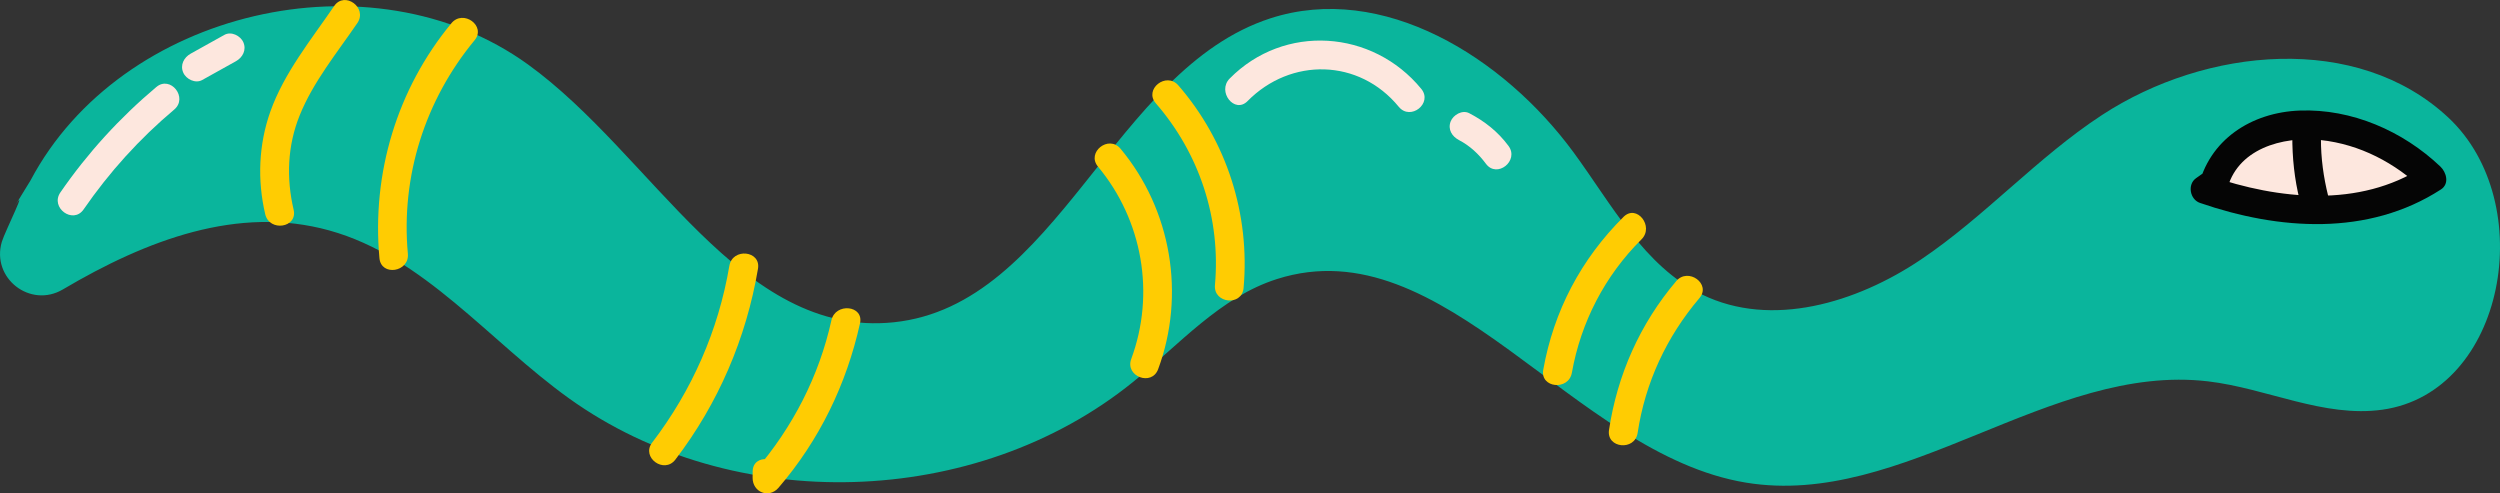<svg xmlns="http://www.w3.org/2000/svg" width="1080" height="213.11" viewBox="0 0 1080 213.11"><rect x="0" y="0" width="1080" height="213.11" fill="#333333" stroke="none"/><g id="a"/><g id="b"><g id="c"><g id="d"><path d="M13.2 77.92C52.18 4.3 160.47-20.97 228.01 27.79c54.09 39.05 91.69 118.32 158.05 111.44 70.98-7.37 94.81-109.19 162.66-131.28 48.56-15.8 100.83 16.69 131.05 57.86 16.52 22.51 30.43 49.16 55.52 61.43 30 14.68 66.71 3.58 94.44-15.04 27.73-18.62 50.31-44.17 78.26-62.46 45.02-29.47 110.36-35.69 149.68 1.04 39.32 36.73 24.8 118.73-28.48 126.21-25.32 3.55-49.89-9.24-75.28-12.24-68.54-8.1-131.6 54.99-199.69 43.74-75-12.38-130.11-110.99-202.55-87.95-24.44 7.77-42.2 28.27-62.13 44.42-67.84 54.96-172.72 58.04-243.68 7.17-34.55-24.77-62.68-61.24-103.65-72.59-39.33-10.89-78.79 4.08-115.04 25.49-14.09 8.32-31.01-4.87-26.38-20.56 1.26-4.29 12.42-26.55 5.07-14.56" fill="#0ab59c"/><path d="M144.36 2.6c-9.88 14.45-21.63 28.88-27.55 45.54-5.08 14.29-5.68 29.67-2.24 44.39 1.81 7.75 14.11 5.89 12.28-1.91-3.21-13.72-2.69-27.63 2.61-40.78 5.81-14.43 16.21-27.14 24.93-39.9 4.5-6.59-5.51-13.95-10.04-7.33h0z" fill="#ffcc02"/><path d="M195.01 10.04c-23.5 28.4-34.45 64.86-31.09 101.49.73 7.98 13.01 6.03 12.28-1.91-3.07-33.47 7.45-66.41 28.84-92.25 5.1-6.17-4.95-13.47-10.04-7.33h0z" fill="#ffcc02"/><path d="M315.08 114.84c-4.74 27.96-16.16 53.86-33.36 76.38-4.86 6.36 5.18 13.69 10.04 7.33 18.55-24.29 30.59-52.33 35.69-82.45 1.34-7.89-11.03-9.13-12.37-1.26h0z" fill="#ffcc02"/><path d="M359.17 138.38c-5.36 24.21-16.74 46.21-32.87 64.98 3.73 1.43 7.47 2.86 11.2 4.3.0-.9.01-1.79.02-2.69.05-7.92-12.32-9.28-12.37-1.26.0.9-.01 1.79-.02 2.69-.04 6.23 7.05 9.13 11.2 4.3 17.64-20.53 29.35-44.66 35.2-71.05 1.73-7.79-10.65-9-12.37-1.26h0z" fill="#ffcc02"/><path d="M474.33 71.98c19.25 23.12 24.81 54.87 14.36 83.11-2.77 7.49 8.84 11.93 11.63 4.4 11.91-32.18 5.73-68.85-16.25-95.24-5.12-6.15-14.86 1.58-9.74 7.73h0z" fill="#ffcc02"/><path d="M499.31 44.62c18.89 21.77 28.11 49.8 25.55 78.54-.71 7.96 11.65 9.26 12.37 1.26 2.83-31.79-7.25-63.4-28.18-87.53-5.23-6.03-14.98 1.68-9.74 7.73h0z" fill="#ffcc02"/><path d="M701.38 93.68c-18.33 18.21-30.18 40.63-34.7 66.09-1.4 7.87 10.97 9.12 12.37 1.26 3.89-21.88 14.28-41.94 30.07-57.62 5.62-5.58-2.06-15.37-7.73-9.74h0z" fill="#ffcc02"/><path d="M724.12 121.45c-15.63 18.42-25.43 40.45-29.03 64.31-1.19 7.91 11.17 9.17 12.37 1.26 3.29-21.78 12.47-41.47 26.7-58.25 5.18-6.1-4.88-13.4-10.04-7.33h0z" fill="#ffcc02"/><g><path d="M955.75 82.01c1.7-10.45 9.59-19.26 19.17-23.77s20.63-5.12 31.1-3.56c16.72 2.49 32.58 10.43 44.58 22.33-28.17 18.95-66.03 16.17-98.03 4.84 1.44-1.02 2.89-2.03 4.33-3.05" fill="#fde7de"/><path d="M961.93 82.64c4.03-18.39 24.19-23.9 40.59-22.14 16.97 1.82 32.16 9.87 44.42 21.53-.07-3.3-.13-6.59-.2-9.89-27.47 17.77-62.45 14.09-91.97 3.89.55 3.56 1.11 7.12 1.66 10.68 1.44-1.02 2.89-2.03 4.33-3.05 6.56-4.61-1.21-14.32-7.73-9.74-1.44 1.02-2.89 2.03-4.33 3.05-3.86 2.72-2.66 9.19 1.66 10.68 34.09 11.77 72.67 14.53 104.1-5.79 3.79-2.45 2.41-7.4-.2-9.89-16.14-15.35-38.26-25.04-60.76-24.21-20.81.77-39.33 12.54-43.94 33.59-1.71 7.8 10.67 9.01 12.37 1.26h0z" fill="#050505"/></g><path d="M990.28 58.62c-.05 9.45.92 18.76 3.21 27.93 1.92 7.71 14.22 5.86 12.28-1.91-2.02-8.1-3.16-16.4-3.12-24.76.02-3.35-1.98-6.45-5.55-6.81-3.09-.31-6.8 2.18-6.81 5.55h0z" fill="#050505"/><path d="M538.94 43.67c18.69-18.94 48.2-18.4 65.32 2.46 5.08 6.19 14.81-1.54 9.74-7.73-21.01-25.61-59.26-28.31-82.78-4.47-5.56 5.63 2.12 15.42 7.73 9.74h0z" fill="#fde7de"/><path d="M630.28 60.52c4.7 2.44 8.51 6.01 11.64 10.23 4.78 6.44 14.5-1.32 9.74-7.73-4.53-6.11-10.26-10.64-16.98-14.13-2.98-1.55-6.92.74-8.01 3.61-1.3 3.44.62 6.46 3.61 8.01h0z" fill="#fde7de"/><path d="M67.52 37.6c-15.82 13.31-29.7 28.51-41.44 45.53-4.53 6.57 5.48 13.93 10.04 7.33 11.13-16.13 24.13-30.5 39.13-43.12 6.12-5.15-1.6-14.89-7.73-9.74h0z" fill="#fde7de"/><path d="M87.34 34.57c4.86-2.71 9.72-5.41 14.58-8.12 2.93-1.63 4.64-4.9 3.21-8.18-1.24-2.85-5.24-4.85-8.18-3.21-4.86 2.71-9.72 5.41-14.58 8.12-2.93 1.63-4.64 4.9-3.21 8.18 1.24 2.85 5.24 4.85 8.18 3.21h0z" fill="#fde7de"/></g></g></g></svg>